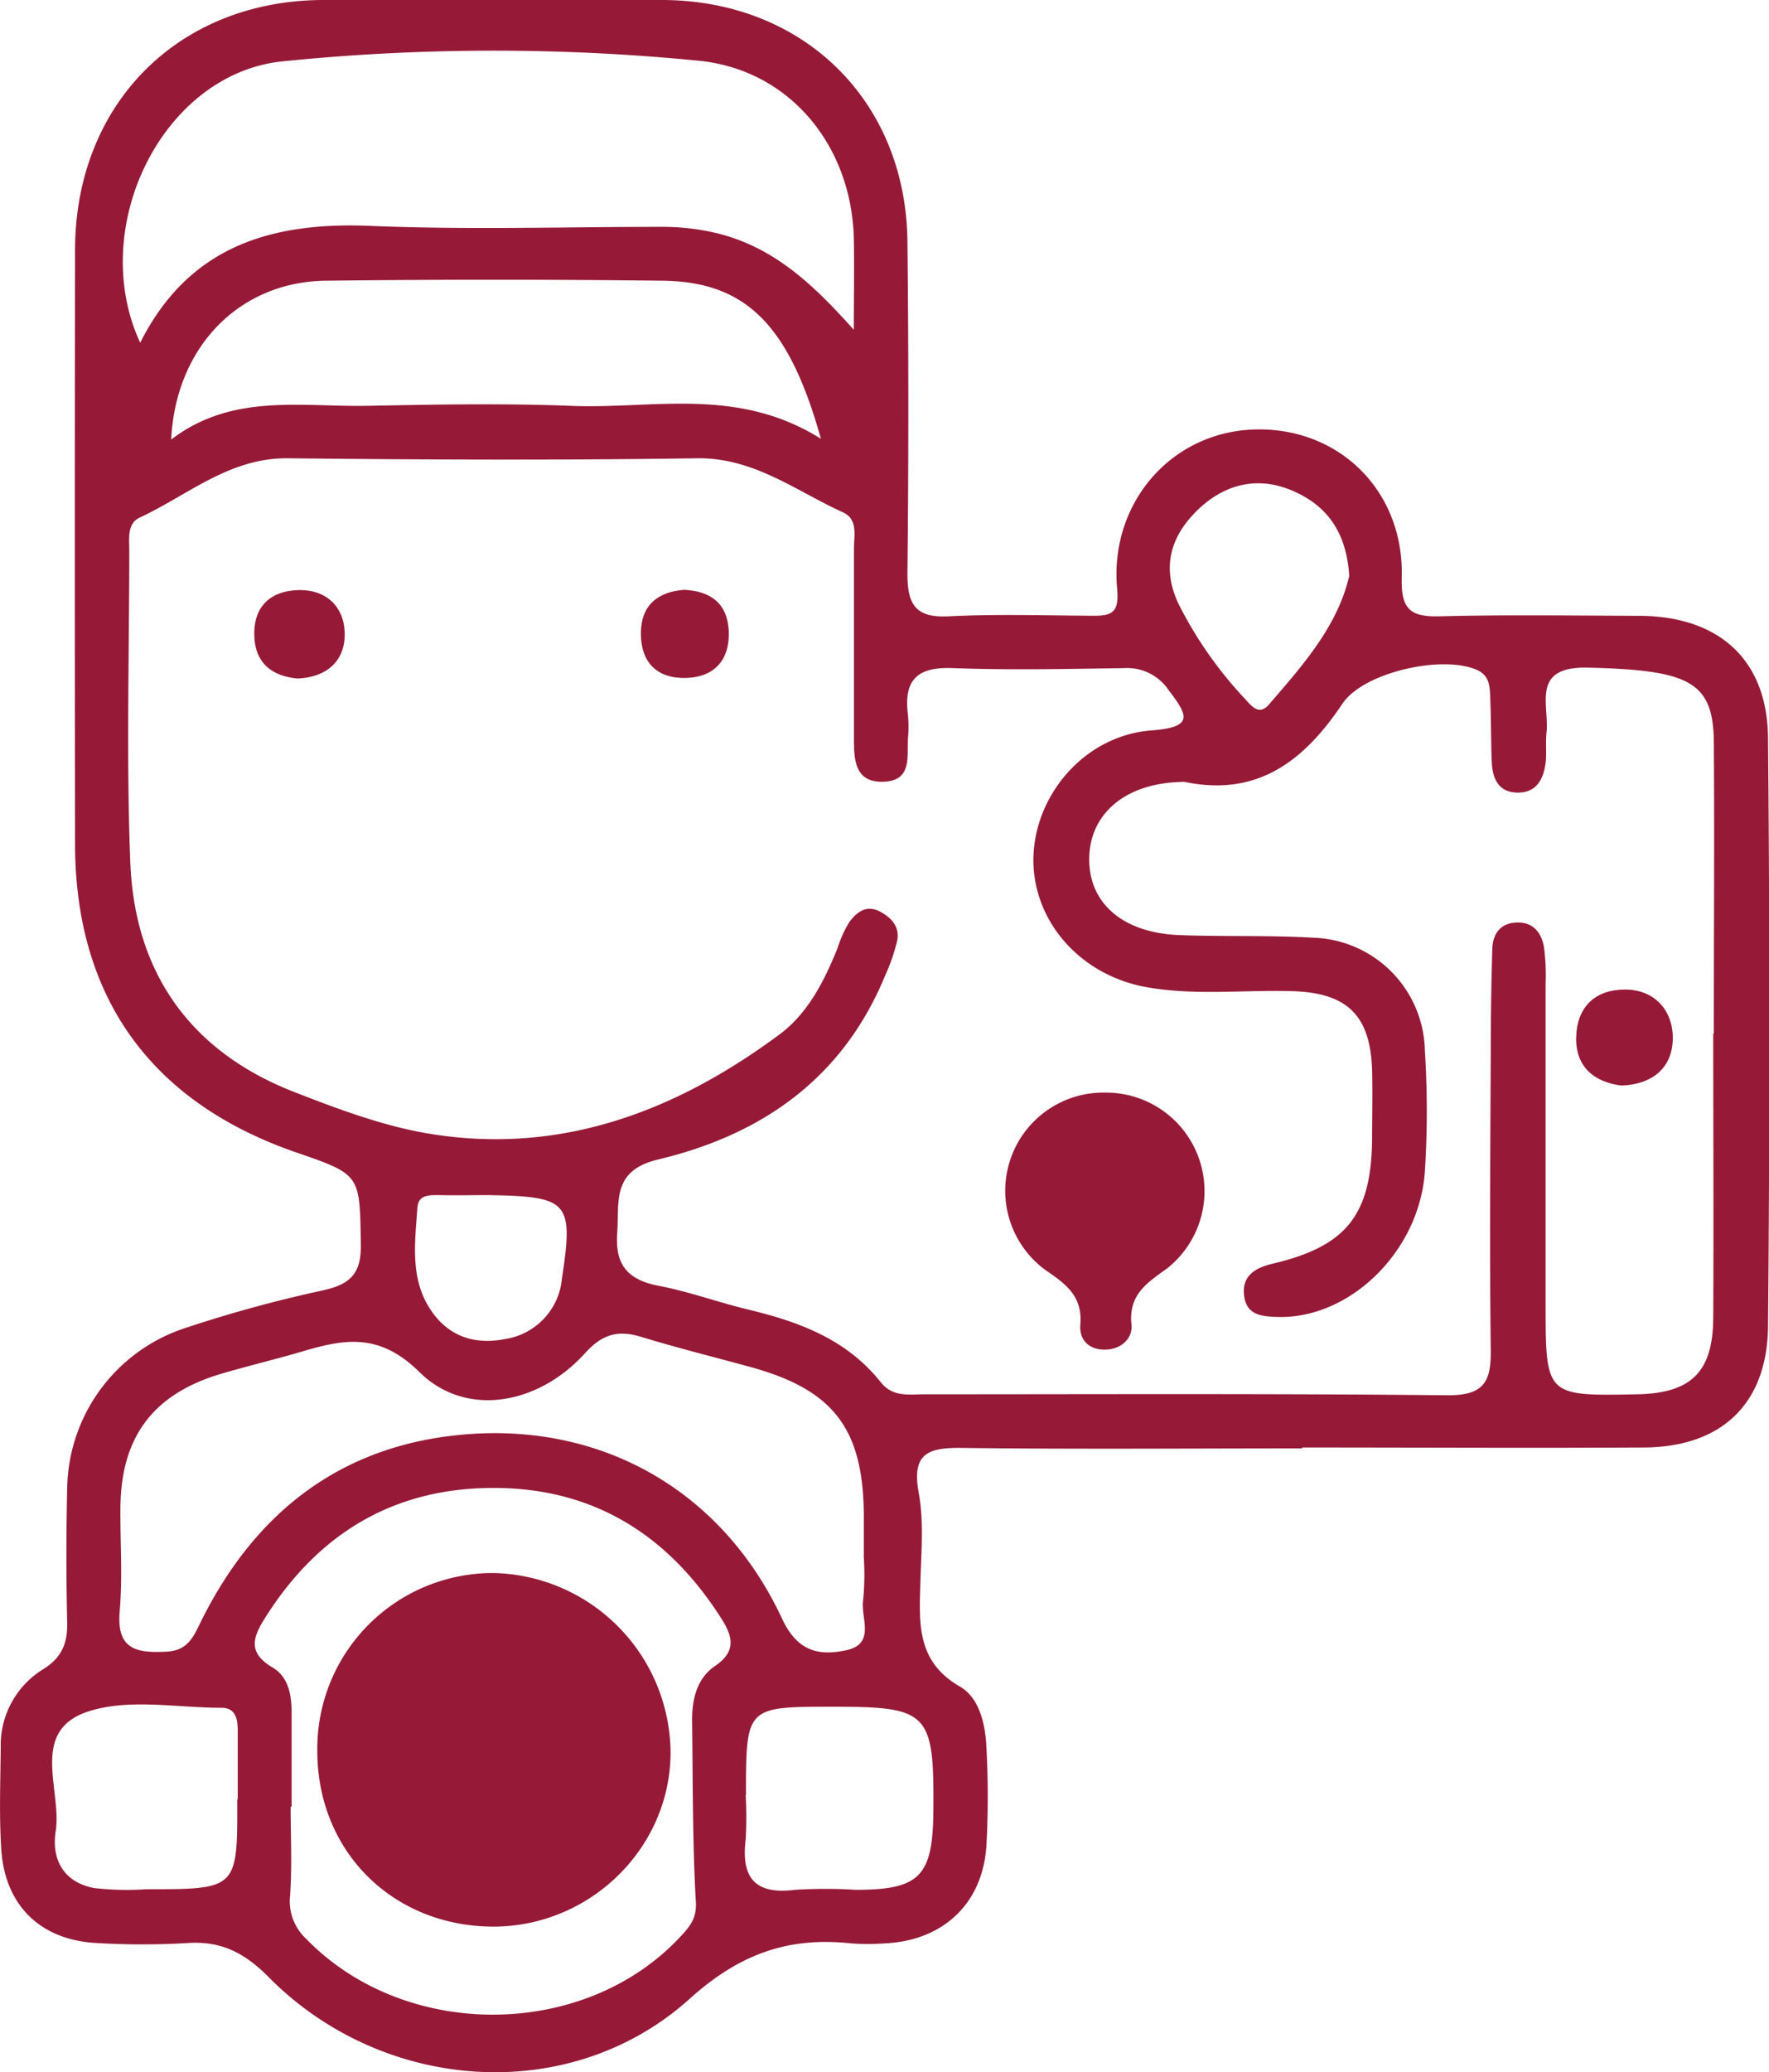 <svg xmlns="http://www.w3.org/2000/svg" xmlns:xlink="http://www.w3.org/1999/xlink" viewBox="0 0 218.26 255.55"><defs><style>.a{fill:none;}.b{clip-path:url(#a);}.c{fill:#961a37;}</style><clipPath id="a" transform="translate(0 0)"><rect class="a" width="218.26" height="255.54"/></clipPath></defs><title>list_4</title><g class="b"><path class="c" d="M160.66,178.63c-14,0-28,.12-42-.06-4.15-.05-6.2.67-5.31,5.53.65,3.55.31,7.31.21,11-.14,5-.55,9.78,4.88,12.91,2.43,1.4,3.14,4.68,3.27,7.55a114.14,114.14,0,0,1,0,12c-.44,7.23-5.38,11.83-12.65,12.12a27.47,27.47,0,0,1-4,0c-7.76-.84-13.8,1.26-20,6.86-14.74,13.25-37.89,11.57-52-2.79-3-3-5.9-4.41-10-4.11a95.47,95.47,0,0,1-11,0C5,239.32.58,235,.15,228c-.26-4.15-.1-8.32-.06-12.49a11,11,0,0,1,5.26-9.66c2.3-1.44,3-3.22,2.94-5.79q-.19-8.24,0-16.49A21.13,21.13,0,0,1,22.6,163.87a163.29,163.29,0,0,1,17.29-4.74c3.31-.74,4.69-2.05,4.63-5.65-.14-8.59.05-8.6-8-11.36-17.9-6.19-27.23-19.13-27.26-38q-.06-36.73,0-73.47C9.36,12.8,22,.1,39.77,0q21-.08,42,0c17.39.07,30,12.45,30.19,29.77q.22,20.49,0,41c0,3.8,1,5.45,5.1,5.24,6-.3,12-.1,18-.07,2.29,0,3-.6,2.78-3.24-1-10.52,6.51-19.25,16.62-19.72,10.55-.48,18.8,7.41,18.49,18.28-.11,3.91,1.08,4.84,4.7,4.75,8.16-.21,16.32-.09,24.49-.06,9.92,0,15.93,5.38,16,15.11q.32,36.23,0,72.46c-.08,9.68-5.8,15-15.46,15-14,.08-28,0-42,0m50.77-51.09c0-12,.09-24,0-36-.08-7.44-3.16-8.78-15.49-9.09-7.14-.18-4.79,4.53-5.15,8-.12,1.15,0,2.34-.08,3.49-.24,2.16-1.07,4-3.61,3.92-2.31-.08-3-1.83-3.07-3.83-.1-2.66-.08-5.33-.19-8-.05-1.32-.11-2.63-1.66-3.31-4.32-1.87-14,.31-16.57,4.18-4.7,7-10.42,11.51-19.43,9.65a2.32,2.32,0,0,0-.5,0c-6.8.17-11.24,3.87-11.31,9.42s4.15,9.21,11.19,9.47c5.49.2,11,0,16.49.32a14.22,14.22,0,0,1,13.73,13.86,117.87,117.87,0,0,1,0,15c-.7,9.9-9.32,18.18-18.19,17.91-1.95-.06-3.82-.22-4.11-2.63s1.3-3.42,3.52-3.94c9.1-2.14,12.17-6,12.27-15.36,0-2.83.07-5.67,0-8.5-.22-6.81-3.09-9.55-9.87-9.75-6-.18-12,.58-18-.5-8.21-1.49-14-8.18-13.92-15.84.12-7.91,6.38-15.21,14.59-15.82,5.3-.4,4.45-1.88,2.07-5a6.16,6.16,0,0,0-5.49-2.68c-7,.1-14,.26-21,0-4.42-.2-6.2,1.37-5.65,5.73a16.21,16.21,0,0,1,0,3c-.13,2.24.52,5.15-3,5.28s-3.66-2.65-3.66-5.26c0-7.83,0-15.67,0-23.5,0-1.6.54-3.6-1.37-4.47-5.83-2.65-11-6.76-18-6.66-16.83.25-33.66.18-50.49,0-7.2-.07-12.32,4.55-18.27,7.32-1.56.73-1.28,2.57-1.28,4.06,0,12.83-.38,25.68.13,38.49.54,13.57,7.4,23.28,20.18,28.27,5.41,2.11,11,4.21,16.65,5.15,16.2,2.68,30.42-2.71,43.25-12.22,3.51-2.6,5.54-6.59,7.18-10.67a14.28,14.28,0,0,1,1.43-3.17c.9-1.23,2.1-2.23,3.83-1.31,1.44.77,2.44,1.92,2.09,3.6a23.64,23.64,0,0,1-1.46,4.23C104,133,94,139.95,81.2,143c-5.77,1.38-4.78,5.21-5.05,9.13s1.36,5.73,5.13,6.45,7.37,2.05,11.08,2.94c6.27,1.5,12.13,3.69,16.3,8.94,1.52,1.92,3.58,1.49,5.52,1.5,21.5,0,43-.1,64.49.12,4.41,0,5.31-1.67,5.26-5.55-.15-12.16-.06-24.33,0-36.5,0-4.33.06-8.66.19-13,.06-1.87,1-3.18,3-3.26s3.06,1.23,3.37,3a26,26,0,0,1,.21,4.48q0,19.75,0,39.5c0,11.43,0,11.43,11.28,11.21,6.68-.13,9.37-2.75,9.4-9.45.06-11.67,0-23.33,0-35M105.34,40.64c0-3.8.08-7.59,0-11.39C105,17.87,97.34,8.49,86,7.47a258.08,258.08,0,0,0-51.27.11C20,9.19,10.73,28.1,17.3,42.27c6-11.92,16.16-14.92,28.42-14.41,12,.5,24,.11,35.93.12a28.73,28.73,0,0,1,6.41.69c7.27,1.65,12.2,6.32,17.28,12m1.24,151.18c0-1.67,0-3.33,0-5-.08-10.67-3.75-15.45-14-18.26-4.49-1.23-9-2.35-13.46-3.71-2.86-.87-4.78-.37-6.93,2-5.79,6.41-14.76,8-20.49,2.29-5-4.91-9.36-4-14.62-2.43-3.19.93-6.43,1.7-9.62,2.64C19,171.83,15,177.08,14.86,185.7c-.05,4.33.28,8.69-.09,13-.41,4.69,2,5.2,5.74,5,2.82-.12,3.45-2.07,4.42-4,6.8-13.52,17.53-21.66,32.78-22.82,17-1.29,31.55,7.25,38.77,22.73,1.86,4,4.44,4.65,7.9,3.92,3.75-.79,1.75-4.06,2.12-6.23a33.27,33.27,0,0,0,.06-5.49m-70.63,31h-.07c0,3.66.19,7.34-.07,11a6.32,6.32,0,0,0,2,5.32C50,251.7,72.18,251.57,84,238.79c1.09-1.18,2-2.21,1.85-4.27-.42-7.47-.36-15-.46-22.44,0-2.63.65-5.14,2.84-6.62,2.72-1.85,2.12-3.73.75-5.88-6.44-10.1-15.46-15.93-27.61-16.07-12.52-.15-22,5.45-28.65,16-1.49,2.35-2.23,4.29.89,6.13,2,1.16,2.39,3.46,2.37,5.74,0,3.83,0,7.66,0,11.49M101.31,54.21C97.36,40,92,34.73,81.69,34.62q-20.74-.24-41.48,0c-10.64.12-18.53,8.12-19.09,19.59,7.54-5.75,16-4,24.25-4.16s16.67-.32,25,0c10.13.44,20.63-2.45,31,4.12M92,221.37a45.9,45.9,0,0,1,0,5.49c-.57,4.7,1.13,6.84,6.08,6.21a61.49,61.49,0,0,1,7.49,0c7.91,0,9.52-1.65,9.59-9.71.1-12.17-.57-12.87-12.39-12.87-10.73,0-10.73,0-10.73,10.92m-62.71.53c0-2.82,0-5.65,0-8.47,0-1.4-.21-2.84-2-2.85-5.48,0-11.34-1.16-16.33.42-7.46,2.35-3.34,9.66-4.13,14.81-.54,3.5,1,6.3,4.74,7A34.64,34.64,0,0,0,18,233c11.31,0,11.31,0,11.27-11.12M166.47,71c-.35-5.27-2.65-8.63-7.05-10.5s-8.55-.72-11.85,2.59-4.19,7.12-2.15,11.41a49.69,49.69,0,0,0,8.28,11.79c.78.87,1.68,1.95,2.84.62,4.23-4.88,8.52-9.74,9.93-15.9M60.59,147.39c-2.17,0-4.33.05-6.49,0-1.27,0-2.49,0-2.6,1.56-.29,4.14-.9,8.42,1.38,12.19,2.1,3.49,5.42,4.81,9.45,4a8.29,8.29,0,0,0,7-7.45c1.44-9.44.82-10.11-8.74-10.29" transform="translate(0 0)"/><path class="c" d="M136.38,134.75A12.15,12.15,0,0,1,144,156.43c-2.5,1.81-4.78,3.24-4.4,6.93.18,1.7-1.26,3.06-3.24,3.09s-3.23-1.18-3.07-3.1c.28-3.37-1.63-4.9-4.14-6.6a12.11,12.11,0,0,1,7.21-22" transform="translate(0 0)"/><path class="c" d="M200.11,133.89c-3.34-.4-5.75-2.26-5.64-6s2.36-5.84,6-5.85,5.93,2.53,5.92,6-2.31,5.69-6.33,5.84" transform="translate(0 0)"/><path class="c" d="M36.82,83.69c-3.35-.26-5.46-2-5.45-5.58,0-3.32,2-5.18,5.26-5.33,3.57-.16,5.81,2,5.9,5.27s-2,5.43-5.72,5.63" transform="translate(0 0)"/><path class="c" d="M84.43,72.74c3.17.16,5.32,1.62,5.48,5.06s-1.63,5.7-5.25,5.81-5.59-1.94-5.59-5.49c0-3.33,1.93-5.13,5.36-5.38" transform="translate(0 0)"/><path class="c" d="M60.93,237.61c-12.43,0-21.78-9.25-21.78-21.65A21.67,21.67,0,0,1,60.92,194,22.33,22.33,0,0,1,82.73,215.7c.24,11.9-9.69,21.87-21.8,21.91" transform="translate(0 0)"/></g></svg>
